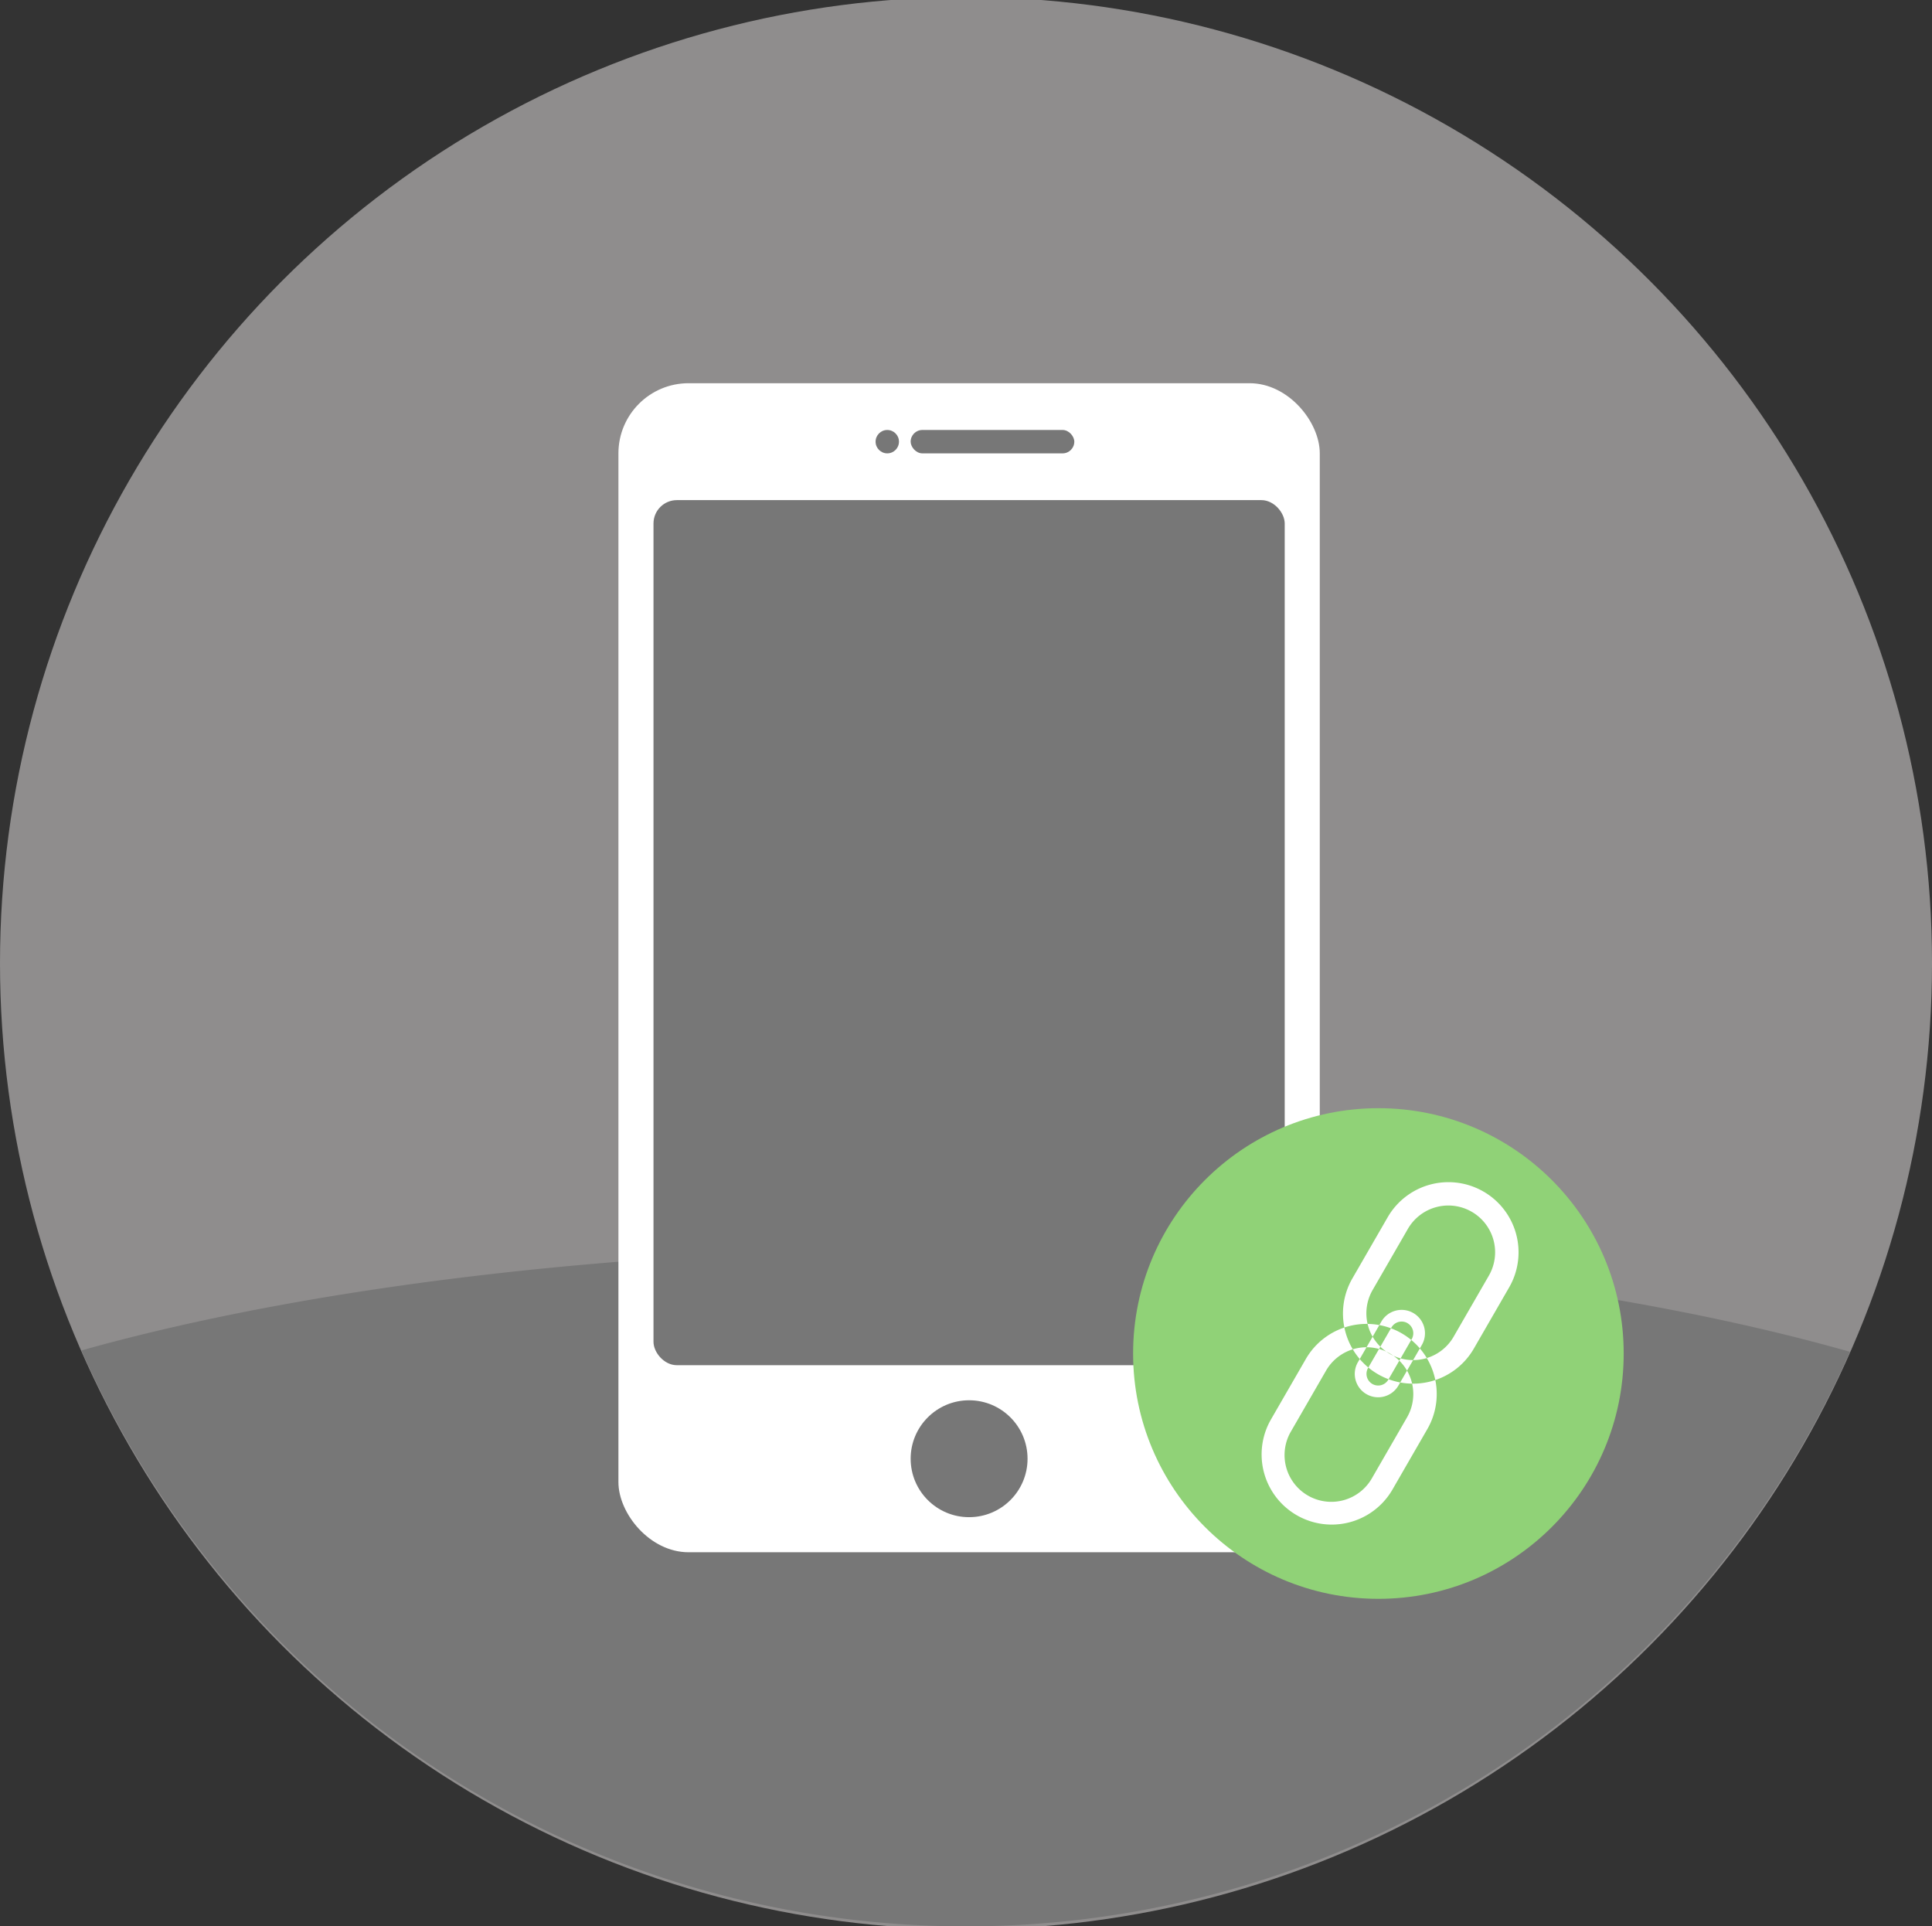 <svg id="图" xmlns="http://www.w3.org/2000/svg" width="165.281" height="164.781" viewBox="0 0 165.281 164.781">
  <rect x="0" y="0" width="165.281" height="164.781" fill="#333333" stroke="none"/>
  <defs>
    <style>
      .cls-1 {
        fill: #8f8d8d;
      }

      .cls-2, .cls-4 {
        fill: #777;
      }

      .cls-2, .cls-6 {
        fill-rule: evenodd;
      }

      .cls-3, .cls-6 {
        fill: #fff;
      }

      .cls-5 {
        fill: #90d277;
      }
    </style>
  </defs>
  <g id="手机">
    <circle id="椭圆_3" data-name="椭圆 3" class="cls-1" cx="82.641" cy="82.391" r="82.641"/>
    <path id="椭圆_3_拷贝" data-name="椭圆 3 拷贝" class="cls-2" d="M426.064,315.737C445.22,310.351,471.932,307,501.5,307c29.785,0,56.668,3.4,75.852,8.853A82.652,82.652,0,0,1,501.821,365h-0.134A82.656,82.656,0,0,1,426.064,315.737Z" transform="translate(-419.094 -200.219)"/>
  </g>
  <g id="组_2_副本" data-name="组 2 副本">
    <g id="手机-2" data-name="手机">
      <rect id="圆角矩形_37" data-name="圆角矩形 37" class="cls-3" x="52.906" y="32.781" width="60" height="100" rx="6" ry="6"/>
      <circle id="椭圆_9" data-name="椭圆 9" class="cls-4" cx="82.906" cy="124.781" r="5"/>
      <circle id="椭圆_9_拷贝" data-name="椭圆 9 拷贝" class="cls-4" cx="75.906" cy="37.781" r="1"/>
      <rect id="圆角矩形_39" data-name="圆角矩形 39" class="cls-4" x="77.906" y="36.781" width="14" height="2" rx="1" ry="1"/>
      <rect id="圆角矩形_38" data-name="圆角矩形 38" class="cls-4" x="55.906" y="42.781" width="54" height="74" rx="2" ry="2"/>
    </g>
    <g id="组_1" data-name="组 1">
      <circle id="椭圆_2" data-name="椭圆 2" class="cls-5" cx="117.921" cy="115.781" r="20.985"/>
      <path id="圆角矩形_40" data-name="圆角矩形 40" class="cls-6" d="M546,302.144a6,6,0,0,1,2.2,8.2l-3,5.2a6,6,0,1,1-10.392-6l3-5.2A6,6,0,0,1,546,302.144Zm-7,12.124a6,6,0,0,1,2.2,8.2l-3,5.2a6,6,0,0,1-10.392-6l3-5.2A6,6,0,0,1,539,314.268ZM538,316a4,4,0,0,1,1.464,5.464l-3,5.2a4,4,0,1,1-6.928-4l3-5.2A4,4,0,0,1,538,316Zm7-12.124a4,4,0,0,1,1.464,5.464l-3,5.2a4,4,0,1,1-6.928-4l3-5.2A4,4,0,0,1,545,303.876Zm-5,8.66a2,2,0,0,1,.732,2.732l-2,3.464a2,2,0,1,1-3.464-2l2-3.464A2,2,0,0,1,540,312.536Zm-0.5.866a1,1,0,0,1,.366,1.366l-2,3.464a1,1,0,1,1-1.732-1l2-3.464A1,1,0,0,1,539.5,313.4Z" transform="translate(-419.094 -200.219)"/>
    </g>
  </g>
</svg>
